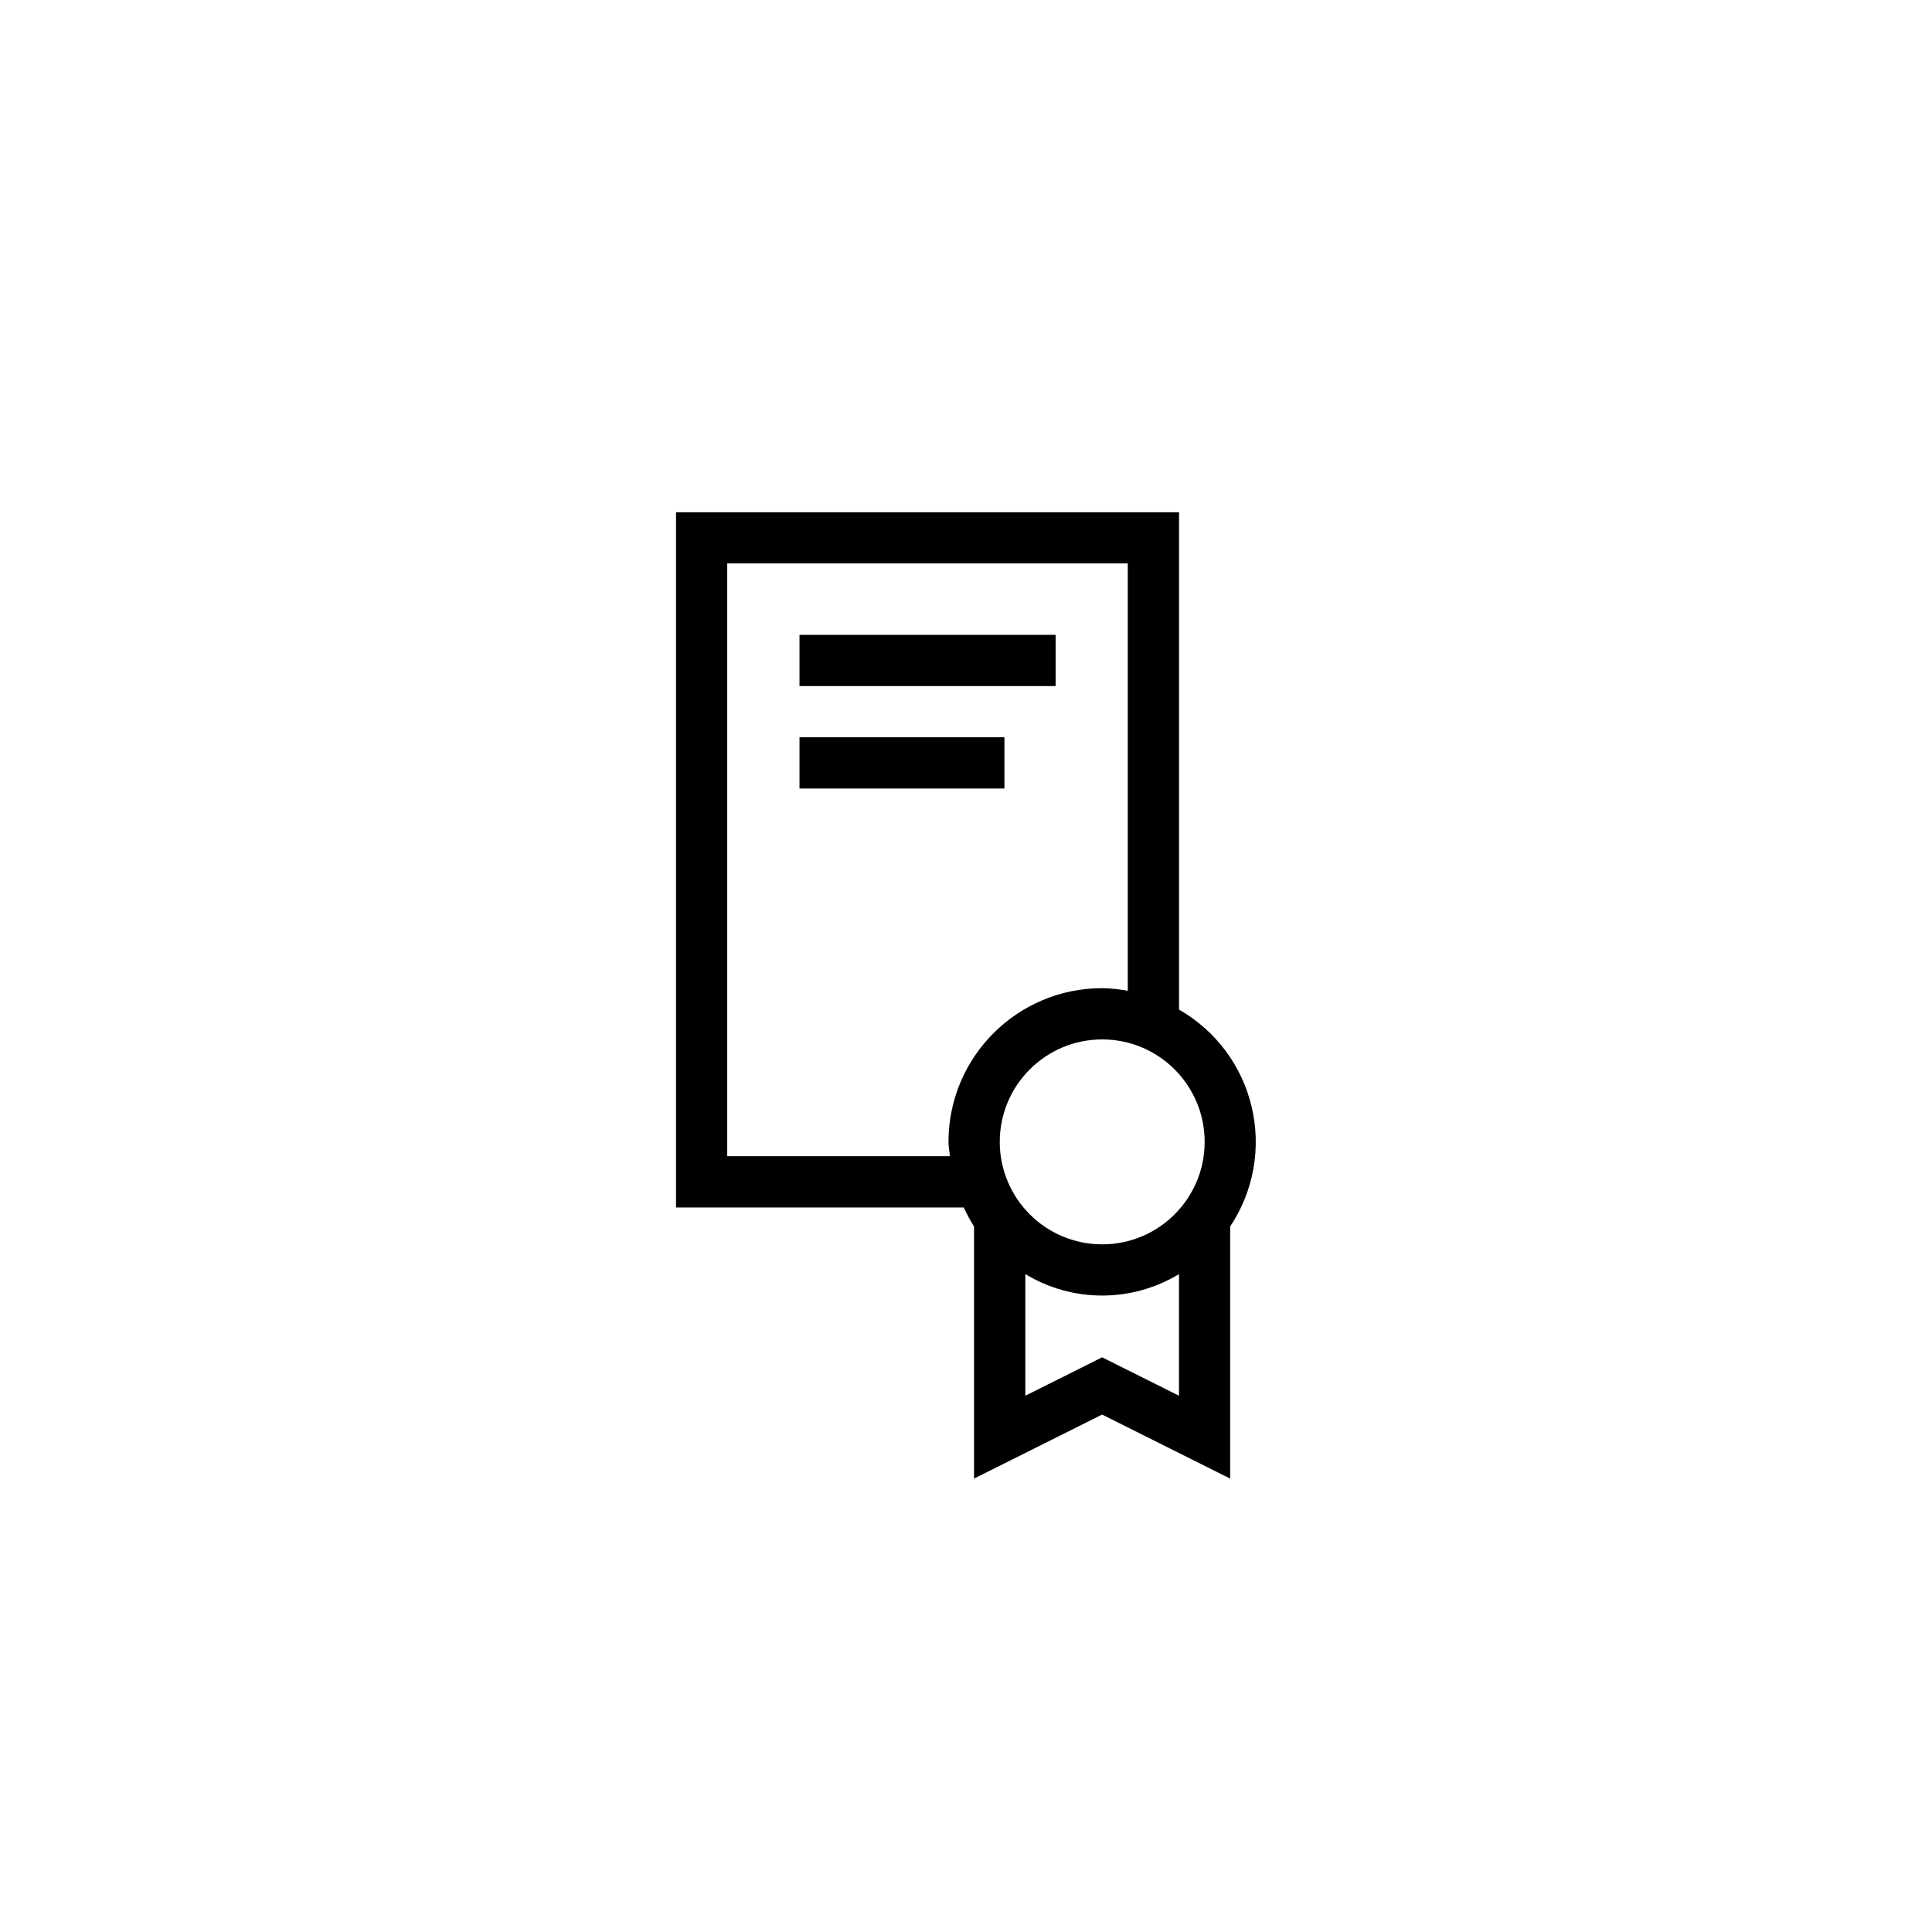 <svg xmlns="http://www.w3.org/2000/svg" width="44" height="44" viewBox="0 0 44 44">
    <defs>
        <filter id="f6qtfeikfa">
            <feColorMatrix in="SourceGraphic" values="0 0 0 0 0 0 0 0 0 0.2 0 0 0 0 0.196 0 0 0 1 0"/>
        </filter>
        <filter id="0v16qyt4ib">
            <feColorMatrix in="SourceGraphic" values="0 0 0 0 0 0 0 0 0 0.047 0 0 0 0 0.039 0 0 0 1 0"/>
        </filter>
    </defs>
    <g fill="none" fill-rule="evenodd">
        <g filter="url(#f6qtfeikfa)">
            <g filter="url(#0v16qyt4ib)" transform="translate(8 8)">
                <g fill="#000" fill-rule="nonzero">
                    <path d="M11.85 12.124V.798H.394v15.833h6.554c.067.15.145.295.233.434v5.741l2.917-1.458 2.916 1.458v-5.741c.534-.8.712-1.787.49-2.724-.22-.937-.82-1.74-1.656-2.217h.002zm-1.75 5.347c-1.289 0-2.333-1.045-2.333-2.334 0-1.288 1.044-2.333 2.333-2.333 1.288 0 2.333 1.045 2.333 2.333 0 1.29-1.045 2.334-2.333 2.334zM1.56 15.464v-13.5h9.122v9.732c-.192-.036-.387-.055-.583-.059-1.933 0-3.5 1.568-3.5 3.5 0 .117.023.217.034.327H1.56zm8.539 4.58l-1.75.875v-2.77c1.076.651 2.424.651 3.5 0v2.77l-1.75-.875z" transform="translate(7.002 2.868)"/>
                    <path d="M3.206 3.59H9.039V4.757H3.206zM3.206 5.923H7.873V7.09H3.206z" transform="translate(7.002 2.868)"/>
                </g>
            </g>
        </g>
    </g>
</svg>
